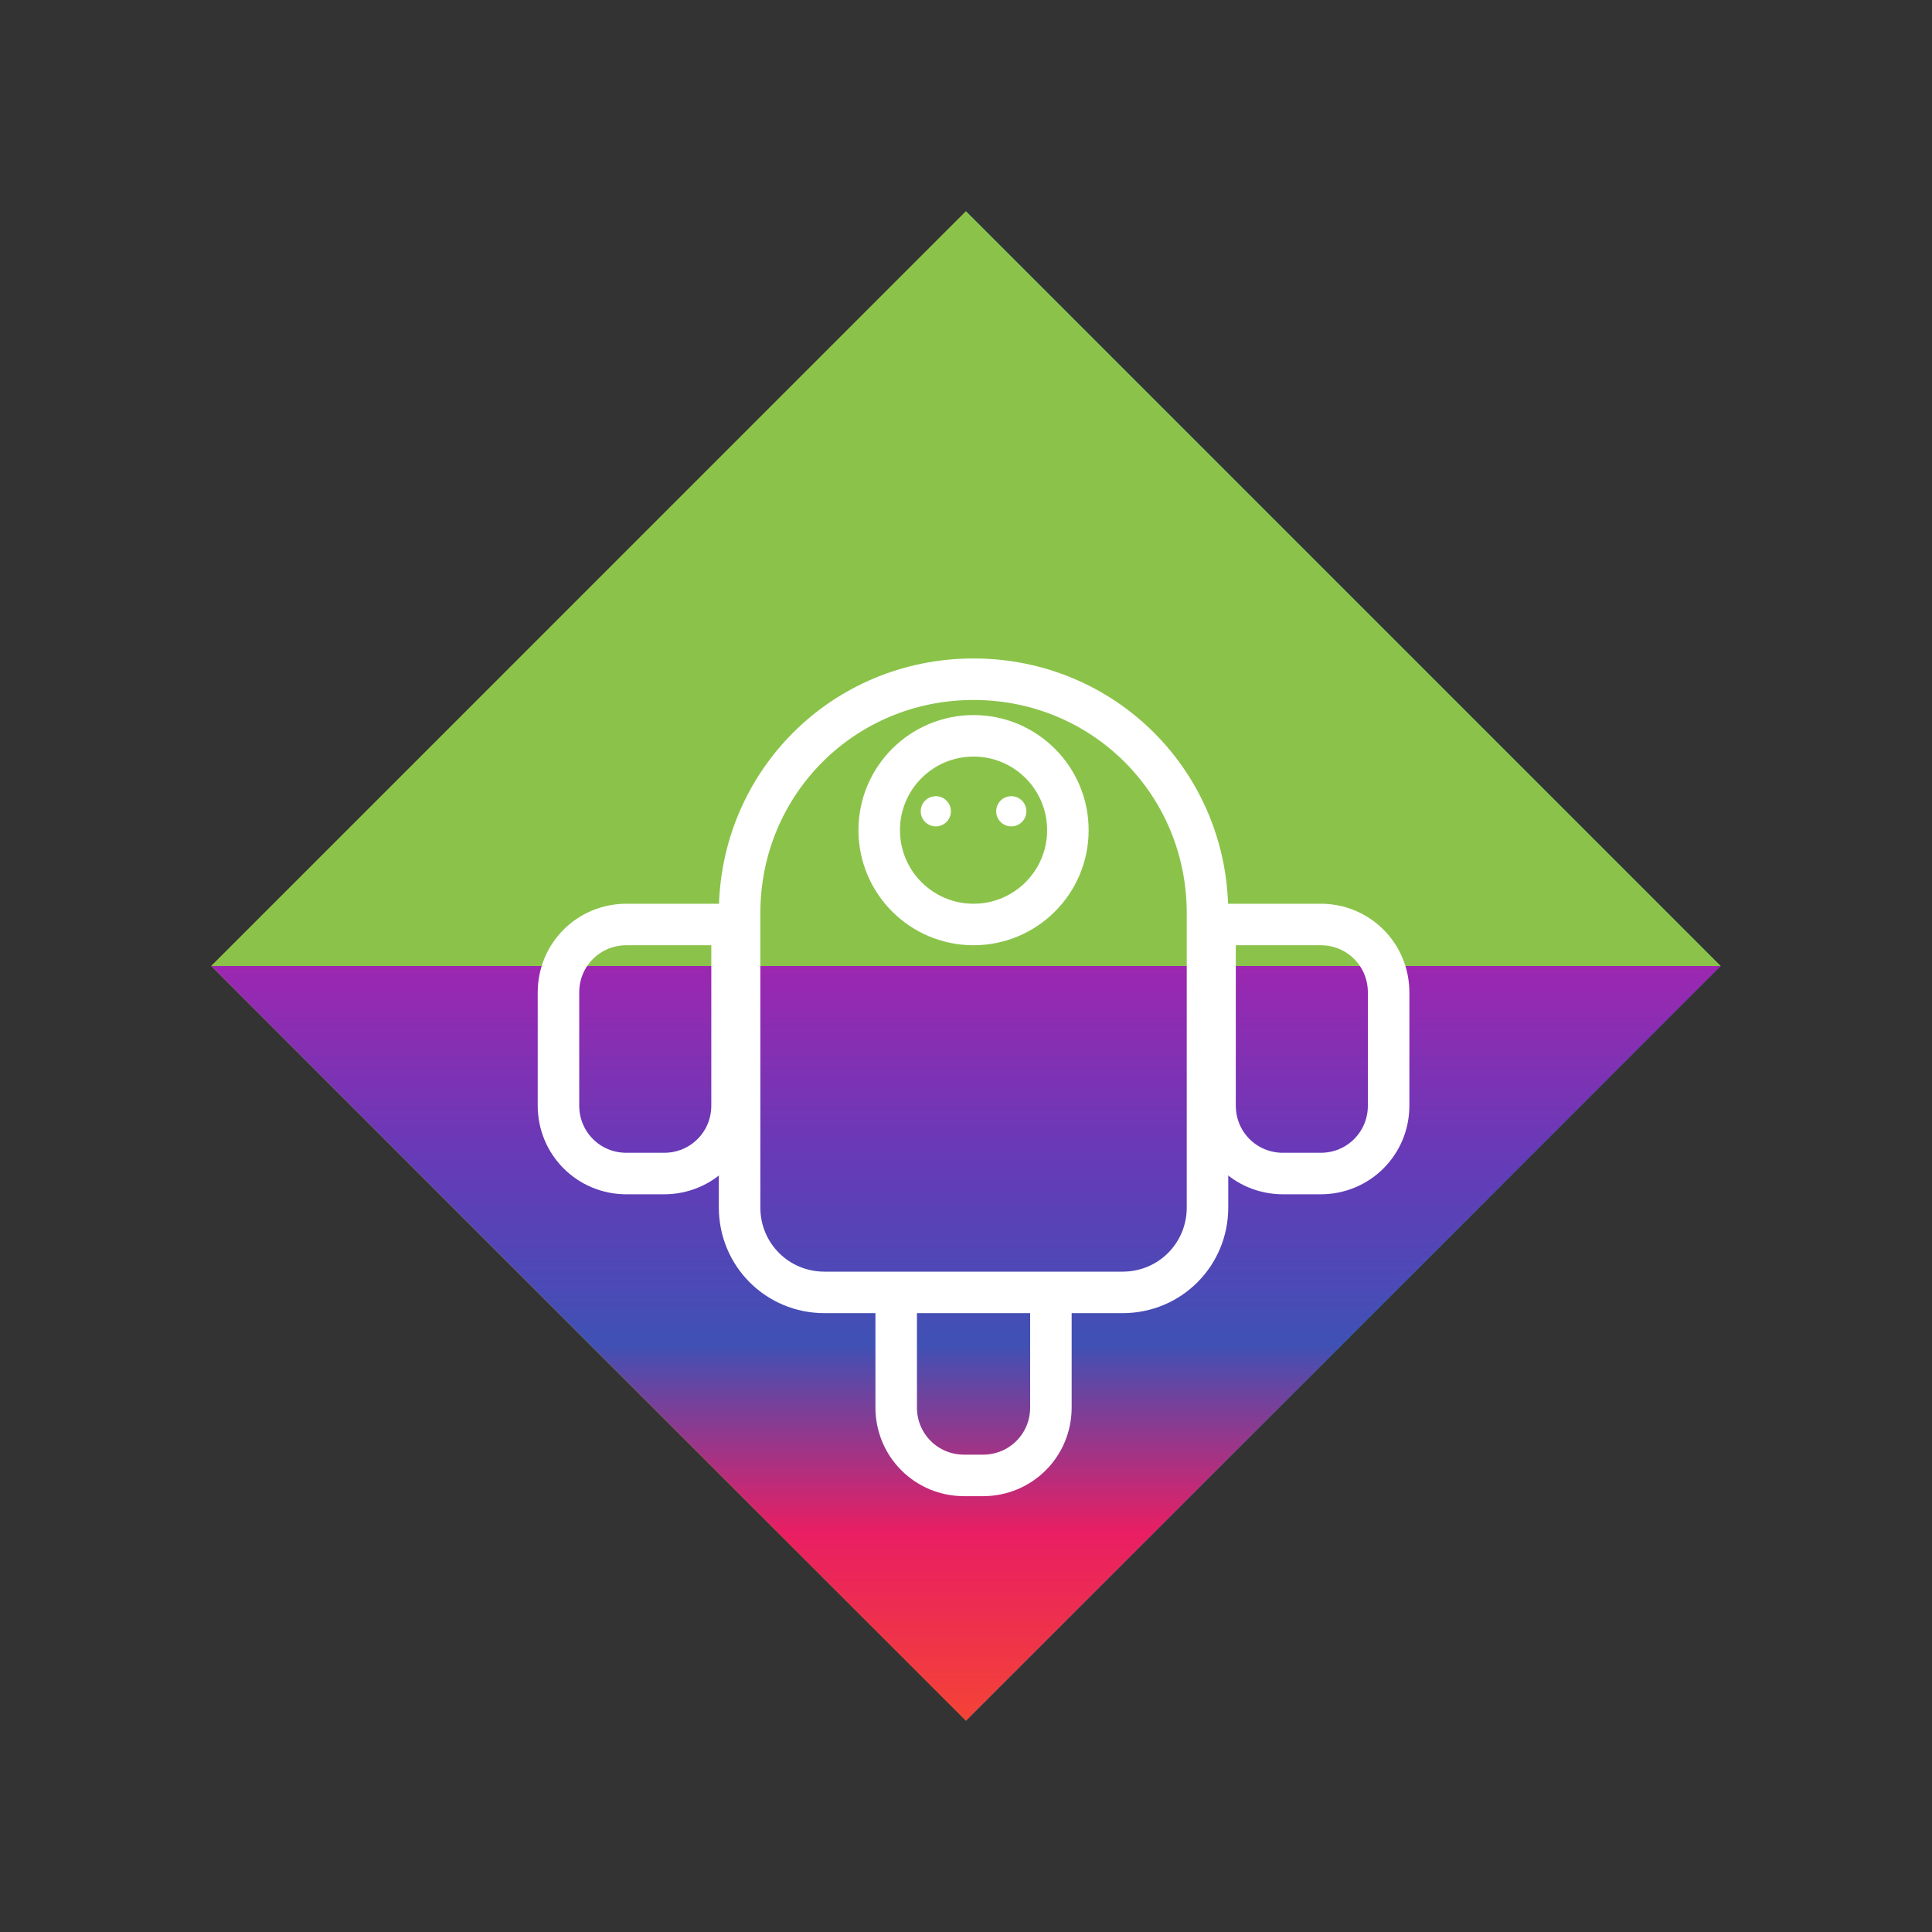 <?xml version="1.0" encoding="UTF-8"?>
<svg xmlns="http://www.w3.org/2000/svg" viewBox="0 0 512 512" width="512" height="512">
  <rect x="0" y="0" width="512" height="512" fill="#333333" stroke="none"/>
  <!-- Colorful sunburst background -->
  <defs>
    <linearGradient id="color1" x1="0%" y1="0%" x2="100%" y2="100%">
      <stop offset="0%" stop-color="#8BC34A"/>
      <stop offset="25%" stop-color="#CDDC39"/>
      <stop offset="50%" stop-color="#FFEB3B"/>
      <stop offset="75%" stop-color="#FFC107"/>
      <stop offset="100%" stop-color="#FF9800"/>
    </linearGradient>
    <linearGradient id="color2" x1="100%" y1="0%" x2="0%" y2="100%">
      <stop offset="0%" stop-color="#4CAF50"/>
      <stop offset="25%" stop-color="#009688"/>
      <stop offset="50%" stop-color="#00BCD4"/>
      <stop offset="75%" stop-color="#03A9F4"/>
      <stop offset="100%" stop-color="#2196F3"/>
    </linearGradient>
    <linearGradient id="color3" x1="50%" y1="0%" x2="50%" y2="100%">
      <stop offset="0%" stop-color="#9C27B0"/>
      <stop offset="25%" stop-color="#673AB7"/>
      <stop offset="50%" stop-color="#3F51B5"/>
      <stop offset="75%" stop-color="#E91E63"/>
      <stop offset="100%" stop-color="#F44336"/>
    </linearGradient>
  </defs>

  <!-- Sunburst background -->
  <path d="M256 56 L256 456 L56 256 Z" fill="url(#color1)"/>
  <path d="M256 56 L256 456 L456 256 Z" fill="url(#color2)"/>
  <path d="M56 256 L456 256 L256 456 Z" fill="url(#color3)"/>
  <path d="M56 256 L456 256 L256 56 Z" fill="#8BC34A"/>

  <!-- Android outline -->
  <g transform="translate(130, 120) scale(0.5)">
    <path d="M256 120C325 120 380 175 380 244V400C380 425 360 445 335 445H177C152 445 132 425 132 400V244C132 175 187 120 256 120Z" 
          fill="none" stroke="white" stroke-width="22" stroke-linejoin="round"/>
    
    <!-- Head -->
    <circle cx="256" cy="200" r="50" fill="none" stroke="white" stroke-width="22"/>
    
    <!-- Eyes -->
    <circle cx="236" cy="190" r="8" fill="white"/>
    <circle cx="276" cy="190" r="8" fill="white"/>
    
    <!-- Arms -->
    <path d="M132 250H72C52 250 36 266 36 286V346C36 366 52 382 72 382H92C112 382 128 366 128 346V250" 
          fill="none" stroke="white" stroke-width="22" stroke-linejoin="round"/>
    <path d="M380 250H440C460 250 476 266 476 286V346C476 366 460 382 440 382H420C400 382 384 366 384 346V250" 
          fill="none" stroke="white" stroke-width="22" stroke-linejoin="round"/>
    
    <!-- Legs -->
    <path d="M215 446V506C215 526 231 542 251 542H261C281 542 297 526 297 506V446" 
          fill="none" stroke="white" stroke-width="22" stroke-linejoin="round"/>
  </g>
</svg>